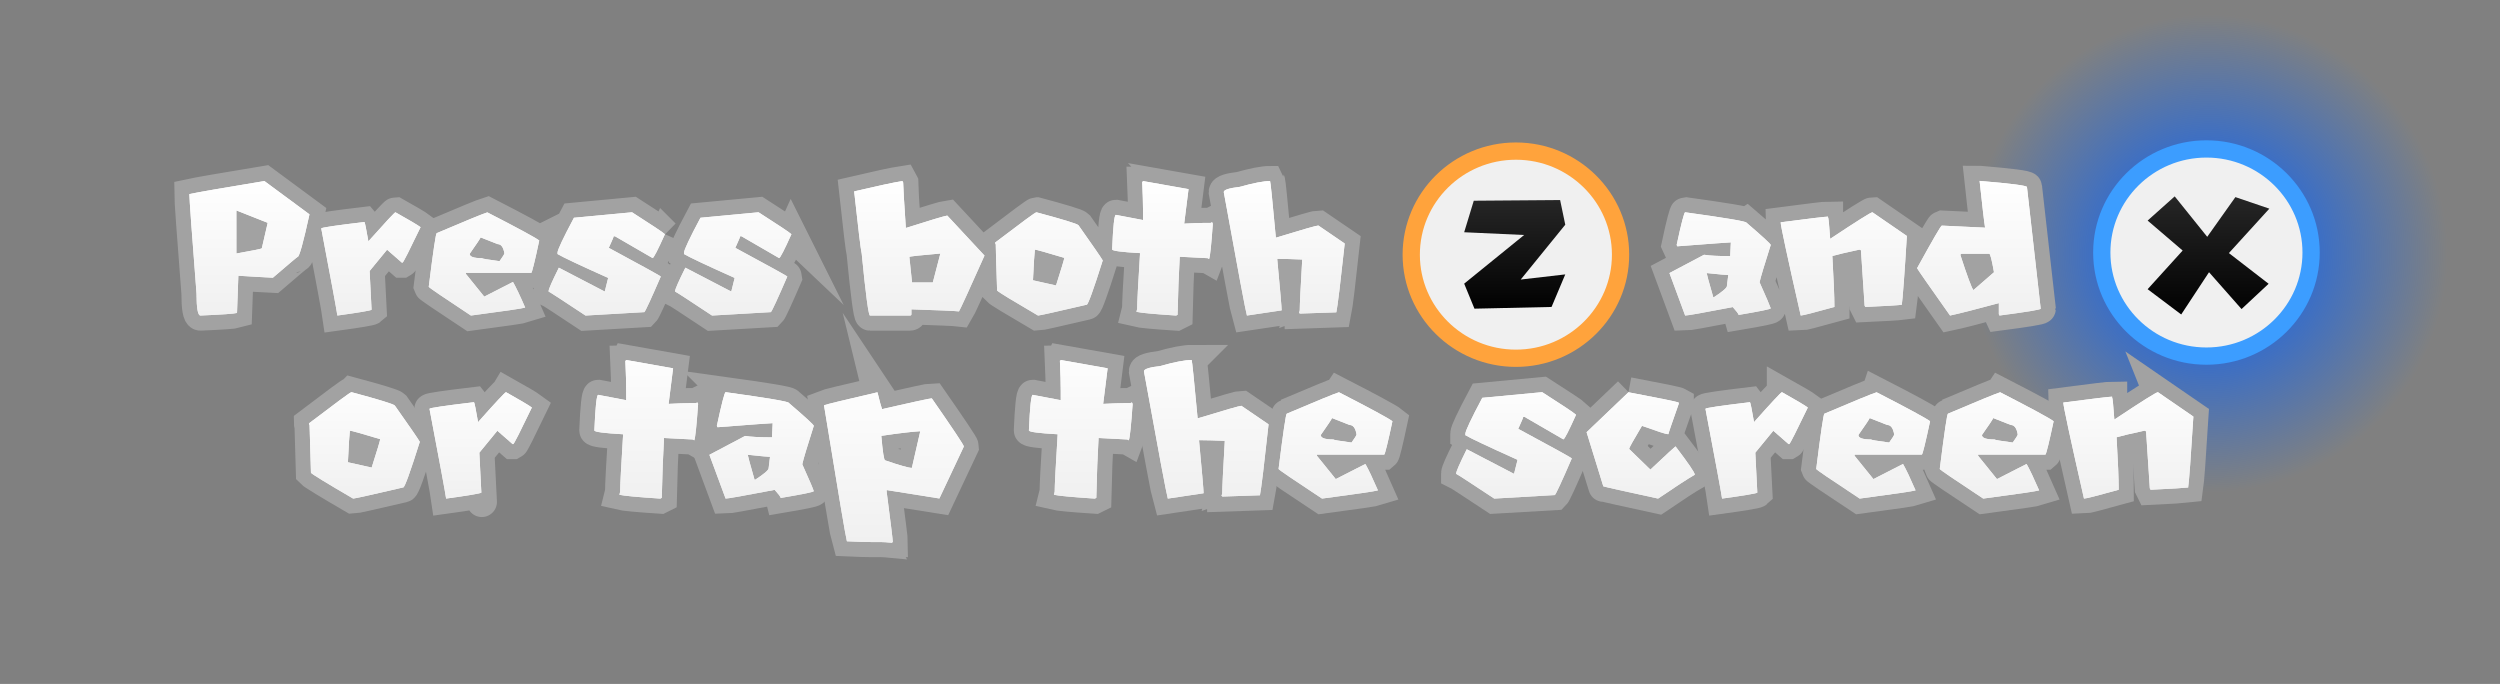 <svg version="1.1" xmlns="http://www.w3.org/2000/svg" xmlns:xlink="http://www.w3.org/1999/xlink" width="289.627" height="79.236" viewBox="0,0,289.627,79.236"><rect x="0" y="0" width="289.627" height="79.236" fill="#808080" stroke="none"/><defs><linearGradient x1="240" y1="-24135.255" x2="240" y2="207.615" gradientUnits="userSpaceOnUse" id="color-1"><stop offset="0" stop-color="#ffffff"/><stop offset="1" stop-color="#ffffff" stop-opacity="0"/></linearGradient><radialGradient cx="351.083" cy="169.645" r="27.792" gradientUnits="userSpaceOnUse" id="color-2"><stop offset="0" stop-color="#005eff"/><stop offset="1" stop-color="#005eff" stop-opacity="0"/></radialGradient><linearGradient x1="117.126" y1="161.23" x2="117.126" y2="176.821" gradientUnits="userSpaceOnUse" id="color-3"><stop offset="0" stop-color="#ffffff"/><stop offset="1" stop-color="#f0f0f0"/></linearGradient><linearGradient x1="130.977" y1="185.711" x2="130.977" y2="198.026" gradientUnits="userSpaceOnUse" id="color-4"><stop offset="0" stop-color="#fdfdfd"/><stop offset="1" stop-color="#f0f0f0"/></linearGradient><linearGradient x1="144.945" y1="185.699" x2="144.945" y2="198.416" gradientUnits="userSpaceOnUse" id="color-5"><stop offset="0" stop-color="#fdfdfd"/><stop offset="1" stop-color="#f0f0f0"/></linearGradient><linearGradient x1="164.046" y1="181.973" x2="164.046" y2="198.026" gradientUnits="userSpaceOnUse" id="color-6"><stop offset="0" stop-color="#fdfdfd"/><stop offset="1" stop-color="#f0f0f0"/></linearGradient><linearGradient x1="177.371" y1="185.699" x2="177.371" y2="198.026" gradientUnits="userSpaceOnUse" id="color-7"><stop offset="0" stop-color="#fdfdfd"/><stop offset="1" stop-color="#f0f0f0"/></linearGradient><linearGradient x1="190.648" y1="185.711" x2="190.648" y2="203.147" gradientUnits="userSpaceOnUse" id="color-8"><stop offset="0" stop-color="#fdfdfd"/><stop offset="1" stop-color="#f0f0f0"/></linearGradient><linearGradient x1="214.388" y1="181.973" x2="214.388" y2="198.026" gradientUnits="userSpaceOnUse" id="color-9"><stop offset="0" stop-color="#fdfdfd"/><stop offset="1" stop-color="#f0f0f0"/></linearGradient><linearGradient x1="227.714" y1="181.973" x2="227.714" y2="198.026" gradientUnits="userSpaceOnUse" id="color-10"><stop offset="0" stop-color="#fdfdfd"/><stop offset="1" stop-color="#f0f0f0"/></linearGradient><linearGradient x1="243.311" y1="185.711" x2="243.311" y2="198.026" gradientUnits="userSpaceOnUse" id="color-11"><stop offset="0" stop-color="#fdfdfd"/><stop offset="1" stop-color="#f0f0f0"/></linearGradient><linearGradient x1="263.893" y1="185.699" x2="263.893" y2="198.026" gradientUnits="userSpaceOnUse" id="color-12"><stop offset="0" stop-color="#fdfdfd"/><stop offset="1" stop-color="#f0f0f0"/></linearGradient><linearGradient x1="278.979" y1="185.711" x2="278.979" y2="198.026" gradientUnits="userSpaceOnUse" id="color-13"><stop offset="0" stop-color="#fdfdfd"/><stop offset="1" stop-color="#f0f0f0"/></linearGradient><linearGradient x1="292.765" y1="185.699" x2="292.765" y2="198.026" gradientUnits="userSpaceOnUse" id="color-14"><stop offset="0" stop-color="#fdfdfd"/><stop offset="1" stop-color="#f0f0f0"/></linearGradient><linearGradient x1="305.598" y1="185.711" x2="305.598" y2="198.026" gradientUnits="userSpaceOnUse" id="color-15"><stop offset="0" stop-color="#fdfdfd"/><stop offset="1" stop-color="#f0f0f0"/></linearGradient><linearGradient x1="319.911" y1="185.711" x2="319.911" y2="198.026" gradientUnits="userSpaceOnUse" id="color-16"><stop offset="0" stop-color="#fdfdfd"/><stop offset="1" stop-color="#f0f0f0"/></linearGradient><linearGradient x1="334.224" y1="185.699" x2="334.224" y2="198.026" gradientUnits="userSpaceOnUse" id="color-17"><stop offset="0" stop-color="#fdfdfd"/><stop offset="1" stop-color="#f0f0f0"/></linearGradient><linearGradient x1="117.126" y1="161.23" x2="117.126" y2="176.821" gradientUnits="userSpaceOnUse" id="color-18"><stop offset="0" stop-color="#ffffff"/><stop offset="1" stop-color="#f0f0f0"/></linearGradient><linearGradient x1="130.977" y1="185.711" x2="130.977" y2="198.026" gradientUnits="userSpaceOnUse" id="color-19"><stop offset="0" stop-color="#fdfdfd"/><stop offset="1" stop-color="#f0f0f0"/></linearGradient><linearGradient x1="144.945" y1="185.699" x2="144.945" y2="198.416" gradientUnits="userSpaceOnUse" id="color-20"><stop offset="0" stop-color="#fdfdfd"/><stop offset="1" stop-color="#f0f0f0"/></linearGradient><linearGradient x1="164.046" y1="181.973" x2="164.046" y2="198.026" gradientUnits="userSpaceOnUse" id="color-21"><stop offset="0" stop-color="#fdfdfd"/><stop offset="1" stop-color="#f0f0f0"/></linearGradient><linearGradient x1="177.371" y1="185.699" x2="177.371" y2="198.026" gradientUnits="userSpaceOnUse" id="color-22"><stop offset="0" stop-color="#fdfdfd"/><stop offset="1" stop-color="#f0f0f0"/></linearGradient><linearGradient x1="190.648" y1="185.711" x2="190.648" y2="203.147" gradientUnits="userSpaceOnUse" id="color-23"><stop offset="0" stop-color="#fdfdfd"/><stop offset="1" stop-color="#f0f0f0"/></linearGradient><linearGradient x1="214.388" y1="181.973" x2="214.388" y2="198.026" gradientUnits="userSpaceOnUse" id="color-24"><stop offset="0" stop-color="#fdfdfd"/><stop offset="1" stop-color="#f0f0f0"/></linearGradient><linearGradient x1="227.714" y1="181.973" x2="227.714" y2="198.026" gradientUnits="userSpaceOnUse" id="color-25"><stop offset="0" stop-color="#fdfdfd"/><stop offset="1" stop-color="#f0f0f0"/></linearGradient><linearGradient x1="243.311" y1="185.711" x2="243.311" y2="198.026" gradientUnits="userSpaceOnUse" id="color-26"><stop offset="0" stop-color="#fdfdfd"/><stop offset="1" stop-color="#f0f0f0"/></linearGradient><linearGradient x1="263.893" y1="185.699" x2="263.893" y2="198.026" gradientUnits="userSpaceOnUse" id="color-27"><stop offset="0" stop-color="#fdfdfd"/><stop offset="1" stop-color="#f0f0f0"/></linearGradient><linearGradient x1="278.979" y1="185.711" x2="278.979" y2="198.026" gradientUnits="userSpaceOnUse" id="color-28"><stop offset="0" stop-color="#fdfdfd"/><stop offset="1" stop-color="#f0f0f0"/></linearGradient><linearGradient x1="292.765" y1="185.699" x2="292.765" y2="198.026" gradientUnits="userSpaceOnUse" id="color-29"><stop offset="0" stop-color="#fdfdfd"/><stop offset="1" stop-color="#f0f0f0"/></linearGradient><linearGradient x1="305.598" y1="185.711" x2="305.598" y2="198.026" gradientUnits="userSpaceOnUse" id="color-30"><stop offset="0" stop-color="#fdfdfd"/><stop offset="1" stop-color="#f0f0f0"/></linearGradient><linearGradient x1="319.911" y1="185.711" x2="319.911" y2="198.026" gradientUnits="userSpaceOnUse" id="color-31"><stop offset="0" stop-color="#fdfdfd"/><stop offset="1" stop-color="#f0f0f0"/></linearGradient><linearGradient x1="334.224" y1="185.699" x2="334.224" y2="198.026" gradientUnits="userSpaceOnUse" id="color-32"><stop offset="0" stop-color="#fdfdfd"/><stop offset="1" stop-color="#f0f0f0"/></linearGradient><linearGradient x1="264.813" y1="163.44" x2="264.813" y2="176.024" gradientUnits="userSpaceOnUse" id="color-33"><stop offset="0" stop-color="#252525"/><stop offset="1" stop-color="#000000"/></linearGradient><linearGradient x1="343.992" y1="163.015" x2="343.992" y2="176.697" gradientUnits="userSpaceOnUse" id="color-34"><stop offset="0" stop-color="#252525"/><stop offset="1" stop-color="#000000"/></linearGradient><linearGradient x1="117.126" y1="161.23" x2="117.126" y2="176.821" gradientUnits="userSpaceOnUse" id="color-35"><stop offset="0" stop-color="#ffffff"/><stop offset="1" stop-color="#f0f0f0"/></linearGradient><linearGradient x1="130.977" y1="185.711" x2="130.977" y2="198.026" gradientUnits="userSpaceOnUse" id="color-36"><stop offset="0" stop-color="#fdfdfd"/><stop offset="1" stop-color="#f0f0f0"/></linearGradient><linearGradient x1="144.945" y1="185.699" x2="144.945" y2="198.416" gradientUnits="userSpaceOnUse" id="color-37"><stop offset="0" stop-color="#fdfdfd"/><stop offset="1" stop-color="#f0f0f0"/></linearGradient><linearGradient x1="164.046" y1="181.973" x2="164.046" y2="198.026" gradientUnits="userSpaceOnUse" id="color-38"><stop offset="0" stop-color="#fdfdfd"/><stop offset="1" stop-color="#f0f0f0"/></linearGradient><linearGradient x1="177.371" y1="185.699" x2="177.371" y2="198.026" gradientUnits="userSpaceOnUse" id="color-39"><stop offset="0" stop-color="#fdfdfd"/><stop offset="1" stop-color="#f0f0f0"/></linearGradient><linearGradient x1="190.648" y1="185.711" x2="190.648" y2="203.147" gradientUnits="userSpaceOnUse" id="color-40"><stop offset="0" stop-color="#fdfdfd"/><stop offset="1" stop-color="#f0f0f0"/></linearGradient><linearGradient x1="214.388" y1="181.973" x2="214.388" y2="198.026" gradientUnits="userSpaceOnUse" id="color-41"><stop offset="0" stop-color="#fdfdfd"/><stop offset="1" stop-color="#f0f0f0"/></linearGradient><linearGradient x1="227.714" y1="181.973" x2="227.714" y2="198.026" gradientUnits="userSpaceOnUse" id="color-42"><stop offset="0" stop-color="#fdfdfd"/><stop offset="1" stop-color="#f0f0f0"/></linearGradient><linearGradient x1="243.311" y1="185.711" x2="243.311" y2="198.026" gradientUnits="userSpaceOnUse" id="color-43"><stop offset="0" stop-color="#fdfdfd"/><stop offset="1" stop-color="#f0f0f0"/></linearGradient><linearGradient x1="263.893" y1="185.699" x2="263.893" y2="198.026" gradientUnits="userSpaceOnUse" id="color-44"><stop offset="0" stop-color="#fdfdfd"/><stop offset="1" stop-color="#f0f0f0"/></linearGradient><linearGradient x1="278.979" y1="185.711" x2="278.979" y2="198.026" gradientUnits="userSpaceOnUse" id="color-45"><stop offset="0" stop-color="#fdfdfd"/><stop offset="1" stop-color="#f0f0f0"/></linearGradient><linearGradient x1="292.765" y1="185.699" x2="292.765" y2="198.026" gradientUnits="userSpaceOnUse" id="color-46"><stop offset="0" stop-color="#fdfdfd"/><stop offset="1" stop-color="#f0f0f0"/></linearGradient><linearGradient x1="305.598" y1="185.711" x2="305.598" y2="198.026" gradientUnits="userSpaceOnUse" id="color-47"><stop offset="0" stop-color="#fdfdfd"/><stop offset="1" stop-color="#f0f0f0"/></linearGradient><linearGradient x1="319.911" y1="185.711" x2="319.911" y2="198.026" gradientUnits="userSpaceOnUse" id="color-48"><stop offset="0" stop-color="#fdfdfd"/><stop offset="1" stop-color="#f0f0f0"/></linearGradient><linearGradient x1="334.224" y1="185.699" x2="334.224" y2="198.026" gradientUnits="userSpaceOnUse" id="color-49"><stop offset="0" stop-color="#fdfdfd"/><stop offset="1" stop-color="#f0f0f0"/></linearGradient></defs><g transform="translate(-95.187,-140.265)"><g data-paper-data="{&quot;isPaintingLayer&quot;:true}" fill-rule="nonzero" stroke-linejoin="miter" stroke-miterlimit="10" stroke-dasharray="" stroke-dashoffset="0" style="mix-blend-mode: normal"><path d="M372.192,207.615h-264.384v-55.229h264.384z" data-paper-data="{&quot;index&quot;:null}" fill="url(#color-1)" stroke="none" stroke-width="0" stroke-linecap="butt"/><path d="M323.291,169.645c0,-15.349 12.443,-27.792 27.792,-27.792c15.349,0 27.792,12.443 27.792,27.792c0,15.349 -12.443,27.792 -27.792,27.792c-15.349,0 -27.792,-12.443 -27.792,-27.792z" fill="url(#color-2)" stroke="none" stroke-width="11" stroke-linecap="butt"/><g stroke="#a2a2a2" stroke-width="3.5" stroke-linecap="butt"><path d="M324.6,161.23c3.604,0.299 5.412,0.539 5.412,0.707l1.592,14.093c0,0.108 -1.592,0.371 -4.778,0.79l-0.072,-0.156v-1.281c-2.742,0.742 -4.634,1.221 -5.652,1.437c-2.43,-3.437 -3.7,-5.256 -3.82,-5.484c1.784,-3.245 2.742,-4.898 2.862,-4.933l5.017,0.239c-0.108,-0.611 -0.311,-2.419 -0.635,-5.412zM131.039,165.098c-0.719,3.28 -1.173,4.921 -1.365,4.921c-0.036,0 -0.994,0.802 -2.873,2.419c-1.162,-0.059 -2.503,-0.131 -4,-0.228l-0.155,4.311c-0.324,0.096 -1.737,0.191 -4.239,0.299c-0.299,0 -0.455,-0.862 -0.455,-2.574c-0.55,-7.101 -0.826,-10.932 -0.826,-11.495c0.934,-0.203 3.832,-0.707 8.693,-1.509zM199.818,161.398c0,0.455 0.108,2.215 0.311,5.28c2.862,-0.91 4.455,-1.389 4.802,-1.437l4.311,4.634c-1.808,4.059 -2.802,6.214 -2.958,6.466c-0.503,-0.06 -2.335,-0.132 -5.508,-0.24v0.563c0,0.108 -0.06,0.156 -0.168,0.156h-4.634c-0.168,0 -0.491,-2.395 -0.958,-7.185c-0.107,-0.407 -0.395,-2.802 -0.874,-7.196c2.718,-0.634 4.574,-1.042 5.592,-1.197zM232.879,162.176l-0.503,4c1.042,-0.06 1.808,-0.084 2.299,-0.084h0.766l0.167,-0.084l0.084,0.168c-0.167,2.43 -0.311,3.796 -0.431,4.095l-0.168,-0.096c-0.119,0 -1.197,-0.06 -3.233,-0.167c-0.108,1.88 -0.191,4.119 -0.251,6.729l-0.168,0.084c-2.574,-0.168 -4.107,-0.311 -4.598,-0.431l0.084,-0.335c0,-0.695 0.108,-2.85 0.335,-6.466c-2.156,-0.119 -3.233,-0.264 -3.233,-0.431c0.107,-2.671 0.251,-4 0.431,-4l3.149,0.599v-1.03c0,-0.838 -0.036,-1.975 -0.096,-3.401c0.06,0 0.096,-0.024 0.096,-0.083zM242.997,167.804c3.078,-0.946 4.718,-1.413 4.921,-1.413l3.054,2.084c-0.491,4.55 -0.814,7.208 -0.97,7.974l-4.239,0.144c0,-0.048 -0.024,-0.072 -0.084,-0.072l0.084,-0.3c0,-0.646 0.096,-2.611 0.288,-5.891c-1.162,-0.048 -2.036,-0.072 -2.599,-0.072h-0.299c0.347,3.652 0.515,5.64 0.515,5.963l-4.024,0.599c-0.156,-0.515 -1.042,-5.28 -2.682,-14.309c0,-0.251 0.623,-0.455 1.868,-0.599c1.569,-0.443 2.742,-0.67 3.496,-0.67c0.048,0.072 0.276,2.263 0.671,6.562zM122.573,169.636c1.964,-0.347 2.946,-0.55 2.946,-0.611l0.682,-2.946c-0.97,-0.395 -2.179,-0.874 -3.628,-1.436zM143.911,166.583c-1.293,2.694 -1.988,4.059 -2.083,4.107h-0.084l-1.712,-1.497l-2.024,2.467l0.227,4.49c-0.108,0.096 -1.425,0.323 -3.963,0.671c-0.096,-0.682 -0.719,-4.048 -1.868,-10.094c0,-0.096 1.665,-0.347 5.006,-0.742c0.059,0.06 0.203,0.814 0.455,2.239c1.999,-2.239 3.042,-3.365 3.137,-3.365c1.581,0.886 2.55,1.461 2.91,1.724zM172.218,167.397c-0.826,1.844 -1.305,2.766 -1.425,2.766l-4.359,-2.526h-0.156c0,0.084 -0.191,0.527 -0.563,1.341c4.011,2.167 6.023,3.269 6.023,3.329c-1.126,2.598 -1.76,3.975 -1.904,4.119l-6.813,0.395c-2.647,-1.76 -4.071,-2.682 -4.275,-2.778v-0.072c0,-0.204 0.395,-1.101 1.186,-2.694l5.317,2.766l0.395,-1.581c-3.293,-1.473 -5.244,-2.395 -5.867,-2.766v-0.168c0,-0.299 0.635,-1.652 1.904,-4.035l6.73,-0.634c2.299,1.473 3.568,2.311 3.808,2.539zM186.874,167.397c-0.826,1.844 -1.305,2.766 -1.425,2.766l-4.358,-2.526h-0.156c0,0.084 -0.192,0.527 -0.563,1.341c4.011,2.167 6.023,3.269 6.023,3.329c-1.126,2.598 -1.76,3.975 -1.904,4.119l-6.813,0.395c-2.646,-1.76 -4.071,-2.682 -4.275,-2.778v-0.072c0,-0.204 0.395,-1.101 1.186,-2.694l5.317,2.766l0.395,-1.581c-3.293,-1.473 -5.244,-2.395 -5.867,-2.766v-0.168c0,-0.299 0.635,-1.652 1.904,-4.035l6.729,-0.634c2.299,1.473 3.569,2.311 3.808,2.539zM297.526,166.068c1.868,1.604 2.802,2.466 2.802,2.574c-0.755,2.371 -1.186,3.808 -1.294,4.323c0.755,1.688 1.186,2.694 1.294,3.018c0,0.096 -1.234,0.347 -3.712,0.766c-0.036,-0.132 -0.264,-0.443 -0.682,-0.91c-3.413,0.659 -5.256,0.982 -5.52,0.982l-1.82,-4.921l4.011,-2.12c0.647,0.108 1.652,0.156 3.029,0.156c0,-0.18 0.025,-0.706 0.072,-1.592c-0.227,0 -2.299,0.156 -6.203,0.455l-0.072,-0.156c0.539,-2.526 0.874,-3.784 0.982,-3.784c4.742,0.658 7.112,1.054 7.112,1.21zM316.098,167.601c-0.275,4.55 -0.479,7.208 -0.587,7.975c-0.467,0.059 -1.868,0.143 -4.226,0.251l-0.084,-0.168l-0.419,-6.394l-0.168,-0.084c-1.52,0.323 -2.574,0.575 -3.149,0.743c0.156,2.718 0.24,4.694 0.24,5.903c-2.383,0.658 -3.676,0.994 -3.904,0.994c-1.545,-6.813 -2.323,-10.417 -2.323,-10.8c3.365,-0.443 5.196,-0.659 5.484,-0.659v0.084c0.06,0.036 0.143,0.874 0.251,2.491c3.089,-2.048 4.718,-3.078 4.897,-3.078zM157.658,168.127c-0.515,2.431 -0.826,3.676 -0.922,3.748h-7.568v0.132l2.119,2.623l3.329,-1.701c0.323,0.563 0.802,1.556 1.413,2.97c-0.287,0.096 -2.383,0.407 -6.286,0.922c-3.233,-2.132 -4.862,-3.245 -4.886,-3.329c0.515,-4.143 0.826,-6.215 0.922,-6.215c3.377,-1.436 5.328,-2.239 5.867,-2.406c3.616,1.856 5.616,2.945 6.011,3.257zM215.301,164.871c3.03,0.814 4.646,1.305 4.825,1.485c1.665,2.358 2.611,3.724 2.814,4.083c-1.078,3.412 -1.7,5.125 -1.856,5.125c-3.592,0.838 -5.472,1.257 -5.64,1.257c-2.97,-1.736 -4.55,-2.694 -4.742,-2.898c-0.107,-3.221 -0.156,-5.005 -0.156,-5.34c-0.048,-0.096 -0.072,-0.167 -0.072,-0.215c3.065,-2.335 4.646,-3.496 4.754,-3.496zM149.599,169.672c0,0.335 0.467,0.503 1.413,0.503c0,0.048 0.682,0.167 2.048,0.347c0.371,-0.514 0.563,-0.826 0.563,-0.91c-0.12,-0.706 -0.383,-1.065 -0.779,-1.065l-1.975,-0.779c-0.06,0.156 -0.491,0.79 -1.27,1.904zM215.073,169.253c-0.048,0.323 -0.12,1.485 -0.215,3.485l2.67,0.598c0.634,-1.999 0.958,-3.065 0.958,-3.197c-2.119,-0.635 -3.257,-0.958 -3.413,-0.958zM200.537,170.032l0.311,2.957h2.407l0.874,-3.353c-2.395,0.204 -3.593,0.335 -3.593,0.396zM322.301,169.816c0.802,2.467 1.305,3.82 1.509,4.059l2.382,-2.071c-0.251,-1.425 -0.431,-2.143 -0.551,-2.143h-3.186c-0.107,0.012 -0.155,0.072 -0.155,0.156zM293.671,174.701h0.072c1.005,-0.658 1.508,-1.09 1.508,-1.294l0.156,-1.281c-0.191,0 -1.029,-0.072 -2.503,-0.228c0,0.083 0.252,1.018 0.766,2.802z" data-paper-data="{&quot;origPos&quot;:null}" fill="url(#color-3)"/><g data-paper-data="{&quot;origPos&quot;:null}"><path d="M135.95,185.711c3.125,0.839 4.783,1.35 4.972,1.53c1.719,2.435 2.686,3.838 2.9,4.208c-1.11,3.52 -1.748,5.281 -1.913,5.281c-3.701,0.864 -5.639,1.296 -5.811,1.296c-3.06,-1.785 -4.689,-2.78 -4.887,-2.986c-0.106,-3.323 -0.16,-5.157 -0.16,-5.503c-0.049,-0.098 -0.074,-0.172 -0.074,-0.222c3.159,-2.403 4.792,-3.604 4.898,-3.604c0,0 0.074,0 0.075,0zM135.715,190.227c-0.049,0.329 -0.123,1.527 -0.222,3.591c0.917,0.206 1.834,0.412 2.751,0.618c0.658,-2.057 0.987,-3.155 0.987,-3.295c-2.188,-0.658 -3.36,-0.987 -3.517,-0.987z" fill="url(#color-4)"/><path d="M153.805,185.699c1.629,0.913 2.628,1.505 2.998,1.777c-1.333,2.772 -2.048,4.183 -2.148,4.232c-0.028,0 -0.057,0 -0.086,0l-1.764,-1.542c-0.298,0.364 -1.787,2.179 -2.085,2.542c-0.259,-5.089 0.491,9.717 0.234,4.627c-0.106,0.1 -1.468,0.329 -4.084,0.692c-0.098,-0.707 -0.74,-4.175 -1.925,-10.402c0,-0.098 1.719,-0.354 5.157,-0.764c0.058,0.065 0.214,0.835 0.469,2.307c2.057,-2.311 3.134,-3.467 3.233,-3.467z" fill="url(#color-5)"/><path d="M167.735,181.973l5.429,0.963l-0.518,4.121c1.078,-0.057 1.867,-0.086 2.368,-0.086c0.264,0 0.527,0 0.79,0l0.172,-0.086l0.087,0.172c-0.173,2.5 -0.321,3.907 -0.444,4.22l-0.173,-0.098c-0.123,0 -1.233,-0.057 -3.331,-0.172c-0.115,1.933 -0.201,4.244 -0.26,6.935l-0.172,0.086c-2.649,-0.173 -4.229,-0.321 -4.738,-0.444l0.086,-0.346c0,-0.715 0.115,-2.937 0.345,-6.663c-2.221,-0.123 -3.331,-0.272 -3.331,-0.444c0.115,-2.748 0.263,-4.121 0.444,-4.121l3.245,0.617c0,-0.354 0,-0.707 0,-1.061c0,-0.864 -0.032,-2.031 -0.098,-3.504c0.066,0 0.098,-0.028 0.098,-0.086z" fill="url(#color-6)"/><path d="M179.247,185.699c4.886,0.675 7.329,1.09 7.329,1.247c1.925,1.653 2.888,2.537 2.888,2.653c-0.781,2.443 -1.226,3.927 -1.333,4.455c0.782,1.736 1.226,2.772 1.333,3.109c0,0.098 -1.275,0.362 -3.826,0.79c-0.032,-0.14 -0.266,-0.453 -0.703,-0.938c-3.521,0.674 -5.417,1.012 -5.688,1.012l-1.876,-5.071l4.133,-2.185c0.667,0.107 1.707,0.161 3.122,0.161c0,-0.181 0.025,-0.729 0.075,-1.642c-0.24,0 -2.369,0.157 -6.392,0.469l-0.074,-0.16c0.56,-2.599 0.897,-3.899 1.012,-3.899zM181.814,192.955c0,0.091 0.263,1.052 0.789,2.887c0.025,0 0.05,0 0.075,0c1.036,-0.674 1.555,-1.118 1.555,-1.332c0.006,-0.045 0.154,-1.277 0.16,-1.321c-0.197,0 -1.058,-0.078 -2.579,-0.234z" fill="url(#color-7)"/><path d="M196.842,185.711c0.255,1.053 0.432,1.703 0.531,1.95c3.636,-0.83 5.557,-1.246 5.763,-1.246c2.476,3.561 3.714,5.421 3.714,5.577l-2.837,6.022l-6.108,-0.975c0,0.062 0,0.123 0,0.185c0.477,3.661 0.715,5.606 0.715,5.837c-0.058,0 -0.086,0.028 -0.086,0.086c-0.592,-0.058 -1.036,-0.086 -1.333,-0.086h-1.061c-0.617,0 -1.562,-0.029 -2.838,-0.087c-0.114,-0.345 -0.999,-5.597 -2.653,-15.757c0.28,-0.115 2.345,-0.617 6.194,-1.505zM197.286,190.758c0.165,1.893 0.313,2.838 0.444,2.838c1.687,0.584 2.719,0.876 3.097,0.876l0.975,-4.245c-0.028,0 -0.057,0 -0.086,0c-0.963,0.058 -2.439,0.235 -4.43,0.531z" fill="url(#color-8)"/><path d="M218.077,181.973l5.429,0.963c-0.03,0.24 -0.488,3.882 -0.518,4.121c1.078,-0.057 1.867,-0.086 2.369,-0.086c0.263,0 0.526,0 0.789,0l0.173,-0.086c0.028,0.057 0.057,0.115 0.086,0.172c-0.173,2.5 -0.321,3.907 -0.444,4.22l-0.172,-0.098c-0.124,0 -1.235,-0.057 -3.332,-0.172c-0.115,1.933 -0.201,4.244 -0.26,6.935c-0.057,0.028 -0.114,0.057 -0.172,0.086c-2.648,-0.173 -4.229,-0.321 -4.738,-0.444l0.086,-0.346c0,-0.715 0.115,-2.937 0.346,-6.663c-2.222,-0.123 -3.332,-0.272 -3.332,-0.444c0.115,-2.748 0.263,-4.121 0.444,-4.121l3.245,0.617c0,-0.354 0,-0.707 0,-1.061c0,-0.864 -0.032,-2.031 -0.098,-3.504c0.066,0 0.098,-0.028 0.098,-0.086z" fill="url(#color-9)"/><path d="M233.242,181.973c0.049,0.074 0.28,2.328 0.692,6.761c3.174,-0.97 4.865,-1.455 5.071,-1.455l3.146,2.147c-0.51,4.689 -0.844,7.427 -0.999,8.218l-4.368,0.148c0,-0.049 -0.029,-0.074 -0.086,-0.074l0.086,-0.309c0,-0.666 0.098,-2.69 0.297,-6.071c-1.201,-0.049 -2.094,-0.074 -2.678,-0.074c-0.102,0 -0.205,0 -0.308,0c0.354,3.76 0.531,5.808 0.531,6.145l-4.146,0.618c-0.157,-0.527 -1.078,-5.442 -2.765,-14.745c0,-0.264 0.642,-0.469 1.925,-0.618c1.621,-0.46 2.822,-0.691 3.603,-0.691z" fill="url(#color-10)"/><path d="M250.307,185.711c3.726,1.917 5.791,3.035 6.194,3.357c-0.535,2.5 -0.852,3.788 -0.95,3.863c-2.599,0 -5.199,0 -7.798,0c0,0.045 0,0.09 0,0.135l2.184,2.702c1.144,-0.584 2.287,-1.167 3.43,-1.752c0.337,0.584 0.823,1.604 1.456,3.06c-0.297,0.098 -2.456,0.415 -6.478,0.95c-3.332,-2.197 -5.01,-3.34 -5.034,-3.43c0.535,-4.269 0.852,-6.404 0.95,-6.404c3.48,-1.481 5.494,-2.307 6.046,-2.48zM249.505,188.697c-0.066,0.165 -0.501,0.819 -1.307,1.962c0,0.346 0.485,0.518 1.455,0.518c0,0.049 0.704,0.169 2.111,0.358c0.386,-0.535 0.58,-0.847 0.58,-0.938c-0.123,-0.732 -0.391,-1.098 -0.802,-1.098c-0.678,-0.268 -1.357,-0.535 -2.036,-0.802z" fill="url(#color-11)"/><path d="M273.849,185.699c2.369,1.514 3.677,2.386 3.924,2.617c-0.855,1.899 -1.345,2.85 -1.468,2.85c-1.498,-0.867 -2.994,-1.736 -4.492,-2.603c-0.054,0 -0.106,0 -0.16,0c0,0.083 -0.194,0.543 -0.58,1.382c4.137,2.228 6.206,3.372 6.206,3.43c-1.16,2.681 -1.814,4.096 -1.962,4.244l-7.021,0.407c-2.731,-1.81 -4.199,-2.765 -4.404,-2.863c0,-0.025 0,-0.049 0,-0.074c0,-0.206 0.406,-1.132 1.221,-2.777c1.827,0.95 3.652,1.9 5.479,2.851l0.407,-1.629c-3.389,-1.522 -5.405,-2.472 -6.046,-2.851c0,-0.057 0,-0.115 0,-0.172c0,-0.312 0.654,-1.699 1.961,-4.158z" fill="url(#color-12)"/><path d="M283.844,185.711c3.709,0.7 5.651,1.099 5.823,1.198c0,0.049 0,0.098 0,0.148c-0.798,2.254 -1.196,3.422 -1.196,3.504c-0.025,0 -0.049,0 -0.074,0c-0.206,0 -1.201,-0.321 -2.986,-0.963c-0.995,1.67 -1.493,2.562 -1.493,2.677c0.823,0.798 1.645,1.596 2.468,2.394c1.908,-1.793 2.879,-2.69 2.912,-2.69c1.489,1.95 2.233,3.043 2.233,3.282c-0.815,0.469 -2.233,1.39 -4.256,2.765c-3.916,-0.847 -6.03,-1.321 -6.343,-1.419c0.228,0.738 -2.165,-7.005 -1.937,-6.268c1.617,-1.543 3.233,-3.086 4.85,-4.628z" fill="url(#color-13)"/><path d="M301.625,185.699c1.629,0.913 2.628,1.505 2.998,1.777c-1.333,2.772 -2.048,4.183 -2.147,4.232c-0.029,0 -0.058,0 -0.087,0l-1.764,-1.542c-0.695,0.847 -1.39,1.695 -2.085,2.542c0.078,1.542 0.156,3.085 0.234,4.627c-0.106,0.1 -1.468,0.329 -4.084,0.692c-0.098,-0.707 -0.74,-4.175 -1.925,-10.402c0,-0.098 1.719,-0.354 5.159,-0.764c0.057,0.065 0.214,0.835 0.468,2.307c2.057,-2.311 3.135,-3.467 3.233,-3.467z" fill="url(#color-14)"/><path d="M312.593,185.711c3.727,1.917 5.792,3.035 6.195,3.357c-0.535,2.5 -0.852,3.788 -0.95,3.863c-2.6,0 -5.199,0 -7.799,0c0,0.045 0,0.09 0,0.135c0.729,0.901 1.456,1.801 2.185,2.702c1.143,-0.584 2.287,-1.167 3.429,-1.752c0.338,0.584 0.823,1.604 1.456,3.06c-0.295,0.098 -2.455,0.415 -6.477,0.95c-3.332,-2.197 -5.01,-3.34 -5.034,-3.43c0.534,-4.269 0.851,-6.404 0.95,-6.404c3.479,-1.481 5.494,-2.307 6.045,-2.48zM311.792,188.697c-0.066,0.165 -0.501,0.819 -1.308,1.962c0,0.346 0.486,0.518 1.456,0.518c0,0.049 0.704,0.169 2.11,0.358c0.387,-0.535 0.58,-0.847 0.58,-0.938c-0.123,-0.732 -0.391,-1.098 -0.801,-1.098c-0.678,-0.268 -1.358,-0.535 -2.036,-0.802z" fill="url(#color-15)"/><path d="M326.907,185.711c3.726,1.917 5.791,3.035 6.194,3.357c-0.535,2.5 -0.852,3.788 -0.95,3.863c-2.599,0 -5.199,0 -7.798,0c0,0.045 0,0.09 0,0.135c2.184,2.702 0,0 2.184,2.702c1.144,-0.584 2.287,-1.167 3.43,-1.752c0.337,0.584 0.823,1.604 1.456,3.06c-0.297,0.098 -2.456,0.415 -6.478,0.95c-3.332,-2.197 -5.01,-3.34 -5.034,-3.43c0.535,-4.269 0.852,-6.404 0.95,-6.404c3.48,-1.481 5.494,-2.307 6.046,-2.48zM326.105,188.697c-0.066,0.165 -0.501,0.819 -1.307,1.962c0,0.346 0.485,0.518 1.455,0.518c0,0.049 0.704,0.169 2.111,0.358c0.386,-0.535 0.58,-0.847 0.58,-0.938c-0.124,-0.732 -0.391,-1.098 -0.802,-1.098z" fill="url(#color-16)"/><path d="M345.181,185.699l4.109,2.826c-0.288,4.689 -0.49,7.428 -0.604,8.218c-0.478,0.058 -1.93,0.144 -4.356,0.26c-0.029,-0.058 -0.058,-0.115 -0.086,-0.173c-0.144,-2.196 -0.288,-4.392 -0.432,-6.589c-0.057,-0.028 -0.115,-0.057 -0.172,-0.086c-1.571,0.337 -2.654,0.592 -3.246,0.766c0.165,2.805 0.247,4.833 0.247,6.083c-2.451,0.683 -3.792,1.024 -4.023,1.024c-1.596,-7.026 -2.394,-10.735 -2.394,-11.13c3.472,-0.452 5.356,-0.679 5.651,-0.679c0,0.029 0,0.058 0,0.087c0.058,0.04 0.144,0.897 0.26,2.566c3.183,-2.114 4.865,-3.172 5.047,-3.172z" fill="url(#color-17)"/></g></g><path d="M324.6,161.23c3.604,0.299 5.412,0.539 5.412,0.707l1.592,14.093c0,0.108 -1.592,0.371 -4.778,0.79l-0.072,-0.156v-1.281c-2.742,0.742 -4.634,1.221 -5.652,1.437c-2.43,-3.437 -3.7,-5.256 -3.82,-5.484c1.784,-3.245 2.742,-4.898 2.862,-4.933l5.017,0.239c-0.108,-0.611 -0.311,-2.419 -0.635,-5.412zM131.039,165.098c-0.719,3.28 -1.173,4.921 -1.365,4.921c-0.036,0 -0.994,0.802 -2.873,2.419c-1.162,-0.059 -2.503,-0.131 -4,-0.228l-0.155,4.311c-0.324,0.096 -1.737,0.191 -4.239,0.299c-0.299,0 -0.455,-0.862 -0.455,-2.574c-0.55,-7.101 -0.826,-10.932 -0.826,-11.495c0.934,-0.203 3.832,-0.707 8.693,-1.509zM199.818,161.398c0,0.455 0.108,2.215 0.311,5.28c2.862,-0.91 4.455,-1.389 4.802,-1.437l4.311,4.634c-1.808,4.059 -2.802,6.214 -2.958,6.466c-0.503,-0.06 -2.335,-0.132 -5.508,-0.24v0.563c0,0.108 -0.06,0.156 -0.168,0.156h-4.634c-0.168,0 -0.491,-2.395 -0.958,-7.185c-0.107,-0.407 -0.395,-2.802 -0.874,-7.196c2.718,-0.634 4.574,-1.042 5.592,-1.197zM232.879,162.176l-0.503,4c1.042,-0.06 1.808,-0.084 2.299,-0.084h0.766l0.167,-0.084l0.084,0.168c-0.167,2.43 -0.311,3.796 -0.431,4.095l-0.168,-0.096c-0.119,0 -1.197,-0.06 -3.233,-0.167c-0.108,1.88 -0.191,4.119 -0.251,6.729l-0.168,0.084c-2.574,-0.168 -4.107,-0.311 -4.598,-0.431l0.084,-0.335c0,-0.695 0.108,-2.85 0.335,-6.466c-2.156,-0.119 -3.233,-0.264 -3.233,-0.431c0.107,-2.671 0.251,-4 0.431,-4l3.149,0.599v-1.03c0,-0.838 -0.036,-1.975 -0.096,-3.401c0.06,0 0.096,-0.024 0.096,-0.083zM242.997,167.804c3.078,-0.946 4.718,-1.413 4.921,-1.413l3.054,2.084c-0.491,4.55 -0.814,7.208 -0.97,7.974l-4.239,0.144c0,-0.048 -0.024,-0.072 -0.084,-0.072l0.084,-0.3c0,-0.646 0.096,-2.611 0.288,-5.891c-1.162,-0.048 -2.036,-0.072 -2.599,-0.072h-0.299c0.347,3.652 0.515,5.64 0.515,5.963l-4.024,0.599c-0.156,-0.515 -1.042,-5.28 -2.682,-14.309c0,-0.251 0.623,-0.455 1.868,-0.599c1.569,-0.443 2.742,-0.67 3.496,-0.67c0.048,0.072 0.276,2.263 0.671,6.562zM122.573,169.636c1.964,-0.347 2.946,-0.55 2.946,-0.611l0.682,-2.946c-0.97,-0.395 -2.179,-0.874 -3.628,-1.436zM143.911,166.583c-1.293,2.694 -1.988,4.059 -2.083,4.107h-0.084l-1.712,-1.497l-2.024,2.467l0.227,4.49c-0.108,0.096 -1.425,0.323 -3.963,0.671c-0.096,-0.682 -0.719,-4.048 -1.868,-10.094c0,-0.096 1.665,-0.347 5.006,-0.742c0.059,0.06 0.203,0.814 0.455,2.239c1.999,-2.239 3.042,-3.365 3.137,-3.365c1.581,0.886 2.55,1.461 2.91,1.724zM172.218,167.397c-0.826,1.844 -1.305,2.766 -1.425,2.766l-4.359,-2.526h-0.156c0,0.084 -0.191,0.527 -0.563,1.341c4.011,2.167 6.023,3.269 6.023,3.329c-1.126,2.598 -1.76,3.975 -1.904,4.119l-6.813,0.395c-2.647,-1.76 -4.071,-2.682 -4.275,-2.778v-0.072c0,-0.204 0.395,-1.101 1.186,-2.694l5.317,2.766l0.395,-1.581c-3.293,-1.473 -5.244,-2.395 -5.867,-2.766v-0.168c0,-0.299 0.635,-1.652 1.904,-4.035l6.73,-0.634c2.299,1.473 3.568,2.311 3.808,2.539zM186.874,167.397c-0.826,1.844 -1.305,2.766 -1.425,2.766l-4.358,-2.526h-0.156c0,0.084 -0.192,0.527 -0.563,1.341c4.011,2.167 6.023,3.269 6.023,3.329c-1.126,2.598 -1.76,3.975 -1.904,4.119l-6.813,0.395c-2.646,-1.76 -4.071,-2.682 -4.275,-2.778v-0.072c0,-0.204 0.395,-1.101 1.186,-2.694l5.317,2.766l0.395,-1.581c-3.293,-1.473 -5.244,-2.395 -5.867,-2.766v-0.168c0,-0.299 0.635,-1.652 1.904,-4.035l6.729,-0.634c2.299,1.473 3.569,2.311 3.808,2.539zM297.526,166.068c1.868,1.604 2.802,2.466 2.802,2.574c-0.755,2.371 -1.186,3.808 -1.294,4.323c0.755,1.688 1.186,2.694 1.294,3.018c0,0.096 -1.234,0.347 -3.712,0.766c-0.036,-0.132 -0.264,-0.443 -0.682,-0.91c-3.413,0.659 -5.256,0.982 -5.52,0.982l-1.82,-4.921l4.011,-2.12c0.647,0.108 1.652,0.156 3.029,0.156c0,-0.18 0.025,-0.706 0.072,-1.592c-0.227,0 -2.299,0.156 -6.203,0.455l-0.072,-0.156c0.539,-2.526 0.874,-3.784 0.982,-3.784c4.742,0.658 7.112,1.054 7.112,1.21zM316.098,167.601c-0.275,4.55 -0.479,7.208 -0.587,7.975c-0.467,0.059 -1.868,0.143 -4.226,0.251l-0.084,-0.168l-0.419,-6.394l-0.168,-0.084c-1.52,0.323 -2.574,0.575 -3.149,0.743c0.156,2.718 0.24,4.694 0.24,5.903c-2.383,0.658 -3.676,0.994 -3.904,0.994c-1.545,-6.813 -2.323,-10.417 -2.323,-10.8c3.365,-0.443 5.196,-0.659 5.484,-0.659v0.084c0.06,0.036 0.143,0.874 0.251,2.491c3.089,-2.048 4.718,-3.078 4.897,-3.078zM157.658,168.127c-0.515,2.431 -0.826,3.676 -0.922,3.748h-7.568v0.132l2.119,2.623l3.329,-1.701c0.323,0.563 0.802,1.556 1.413,2.97c-0.287,0.096 -2.383,0.407 -6.286,0.922c-3.233,-2.132 -4.862,-3.245 -4.886,-3.329c0.515,-4.143 0.826,-6.215 0.922,-6.215c3.377,-1.436 5.328,-2.239 5.867,-2.406c3.616,1.856 5.616,2.945 6.011,3.257zM215.301,164.871c3.03,0.814 4.646,1.305 4.825,1.485c1.665,2.358 2.611,3.724 2.814,4.083c-1.078,3.412 -1.7,5.125 -1.856,5.125c-3.592,0.838 -5.472,1.257 -5.64,1.257c-2.97,-1.736 -4.55,-2.694 -4.742,-2.898c-0.107,-3.221 -0.156,-5.005 -0.156,-5.34c-0.048,-0.096 -0.072,-0.167 -0.072,-0.215c3.065,-2.335 4.646,-3.496 4.754,-3.496zM149.599,169.672c0,0.335 0.467,0.503 1.413,0.503c0,0.048 0.682,0.167 2.048,0.347c0.371,-0.514 0.563,-0.826 0.563,-0.91c-0.12,-0.706 -0.383,-1.065 -0.779,-1.065l-1.975,-0.779c-0.06,0.156 -0.491,0.79 -1.27,1.904zM215.073,169.253c-0.048,0.323 -0.12,1.485 -0.215,3.485l2.67,0.598c0.634,-1.999 0.958,-3.065 0.958,-3.197c-2.119,-0.635 -3.257,-0.958 -3.413,-0.958zM200.537,170.032l0.311,2.957h2.407l0.874,-3.353c-2.395,0.204 -3.593,0.335 -3.593,0.396zM322.301,169.816c0.802,2.467 1.305,3.82 1.509,4.059l2.382,-2.071c-0.251,-1.425 -0.431,-2.143 -0.551,-2.143h-3.186c-0.107,0.012 -0.155,0.072 -0.155,0.156zM293.671,174.701h0.072c1.005,-0.658 1.508,-1.09 1.508,-1.294l0.156,-1.281c-0.191,0 -1.029,-0.072 -2.503,-0.228c0,0.083 0.252,1.018 0.766,2.802z" fill="url(#color-18)" stroke="#b6b6b6" stroke-width="0" stroke-linecap="butt"/><g stroke="#b6b6b6" stroke-width="0" stroke-linecap="butt"><path d="M135.95,185.711c3.125,0.839 4.783,1.35 4.972,1.53c1.719,2.435 2.686,3.838 2.9,4.208c-1.11,3.52 -1.748,5.281 -1.913,5.281c-3.701,0.864 -5.639,1.296 -5.811,1.296c-3.06,-1.785 -4.689,-2.78 -4.887,-2.986c-0.106,-3.323 -0.16,-5.157 -0.16,-5.503c-0.049,-0.098 -0.074,-0.172 -0.074,-0.222c3.159,-2.403 4.792,-3.604 4.898,-3.604c0,0 0.074,0 0.075,0zM135.715,190.227c-0.049,0.329 -0.123,1.527 -0.222,3.591c0.917,0.206 1.834,0.412 2.751,0.618c0.658,-2.057 0.987,-3.155 0.987,-3.295c-2.188,-0.658 -3.36,-0.987 -3.517,-0.987z" fill="url(#color-19)"/><path d="M153.805,185.699c1.629,0.913 2.628,1.505 2.998,1.777c-1.333,2.772 -2.048,4.183 -2.148,4.232c-0.028,0 -0.057,0 -0.086,0l-1.764,-1.542c-0.298,0.364 -1.787,2.179 -2.085,2.542c-0.259,-5.089 0.491,9.717 0.234,4.627c-0.106,0.1 -1.468,0.329 -4.084,0.692c-0.098,-0.707 -0.74,-4.175 -1.925,-10.402c0,-0.098 1.719,-0.354 5.157,-0.764c0.058,0.065 0.214,0.835 0.469,2.307c2.057,-2.311 3.134,-3.467 3.233,-3.467z" fill="url(#color-20)"/><path d="M167.735,181.973l5.429,0.963l-0.518,4.121c1.078,-0.057 1.867,-0.086 2.368,-0.086c0.264,0 0.527,0 0.79,0l0.172,-0.086l0.087,0.172c-0.173,2.5 -0.321,3.907 -0.444,4.22l-0.173,-0.098c-0.123,0 -1.233,-0.057 -3.331,-0.172c-0.115,1.933 -0.201,4.244 -0.26,6.935l-0.172,0.086c-2.649,-0.173 -4.229,-0.321 -4.738,-0.444l0.086,-0.346c0,-0.715 0.115,-2.937 0.345,-6.663c-2.221,-0.123 -3.331,-0.272 -3.331,-0.444c0.115,-2.748 0.263,-4.121 0.444,-4.121l3.245,0.617c0,-0.354 0,-0.707 0,-1.061c0,-0.864 -0.032,-2.031 -0.098,-3.504c0.066,0 0.098,-0.028 0.098,-0.086z" fill="url(#color-21)"/><path d="M179.247,185.699c4.886,0.675 7.329,1.09 7.329,1.247c1.925,1.653 2.888,2.537 2.888,2.653c-0.781,2.443 -1.226,3.927 -1.333,4.455c0.782,1.736 1.226,2.772 1.333,3.109c0,0.098 -1.275,0.362 -3.826,0.79c-0.032,-0.14 -0.266,-0.453 -0.703,-0.938c-3.521,0.674 -5.417,1.012 -5.688,1.012l-1.876,-5.071l4.133,-2.185c0.667,0.107 1.707,0.161 3.122,0.161c0,-0.181 0.025,-0.729 0.075,-1.642c-0.24,0 -2.369,0.157 -6.392,0.469l-0.074,-0.16c0.56,-2.599 0.897,-3.899 1.012,-3.899zM181.814,192.955c0,0.091 0.263,1.052 0.789,2.887c0.025,0 0.05,0 0.075,0c1.036,-0.674 1.555,-1.118 1.555,-1.332c0.006,-0.045 0.154,-1.277 0.16,-1.321c-0.197,0 -1.058,-0.078 -2.579,-0.234z" fill="url(#color-22)"/><path d="M196.842,185.711c0.255,1.053 0.432,1.703 0.531,1.95c3.636,-0.83 5.557,-1.246 5.763,-1.246c2.476,3.561 3.714,5.421 3.714,5.577l-2.837,6.022l-6.108,-0.975c0,0.062 0,0.123 0,0.185c0.477,3.661 0.715,5.606 0.715,5.837c-0.058,0 -0.086,0.028 -0.086,0.086c-0.592,-0.058 -1.036,-0.086 -1.333,-0.086h-1.061c-0.617,0 -1.562,-0.029 -2.838,-0.087c-0.114,-0.345 -0.999,-5.597 -2.653,-15.757c0.28,-0.115 2.345,-0.617 6.194,-1.505zM197.286,190.758c0.165,1.893 0.313,2.838 0.444,2.838c1.687,0.584 2.719,0.876 3.097,0.876l0.975,-4.245c-0.028,0 -0.057,0 -0.086,0c-0.963,0.058 -2.439,0.235 -4.43,0.531z" fill="url(#color-23)"/><path d="M218.077,181.973l5.429,0.963c-0.03,0.24 -0.488,3.882 -0.518,4.121c1.078,-0.057 1.867,-0.086 2.369,-0.086c0.263,0 0.526,0 0.789,0l0.173,-0.086c0.028,0.057 0.057,0.115 0.086,0.172c-0.173,2.5 -0.321,3.907 -0.444,4.22l-0.172,-0.098c-0.124,0 -1.235,-0.057 -3.332,-0.172c-0.115,1.933 -0.201,4.244 -0.26,6.935c-0.057,0.028 -0.114,0.057 -0.172,0.086c-2.648,-0.173 -4.229,-0.321 -4.738,-0.444l0.086,-0.346c0,-0.715 0.115,-2.937 0.346,-6.663c-2.222,-0.123 -3.332,-0.272 -3.332,-0.444c0.115,-2.748 0.263,-4.121 0.444,-4.121l3.245,0.617c0,-0.354 0,-0.707 0,-1.061c0,-0.864 -0.032,-2.031 -0.098,-3.504c0.066,0 0.098,-0.028 0.098,-0.086z" fill="url(#color-24)"/><path d="M233.242,181.973c0.049,0.074 0.28,2.328 0.692,6.761c3.174,-0.97 4.865,-1.455 5.071,-1.455l3.146,2.147c-0.51,4.689 -0.844,7.427 -0.999,8.218l-4.368,0.148c0,-0.049 -0.029,-0.074 -0.086,-0.074l0.086,-0.309c0,-0.666 0.098,-2.69 0.297,-6.071c-1.201,-0.049 -2.094,-0.074 -2.678,-0.074c-0.102,0 -0.205,0 -0.308,0c0.354,3.76 0.531,5.808 0.531,6.145l-4.146,0.618c-0.157,-0.527 -1.078,-5.442 -2.765,-14.745c0,-0.264 0.642,-0.469 1.925,-0.618c1.621,-0.46 2.822,-0.691 3.603,-0.691z" fill="url(#color-25)"/><path d="M250.307,185.711c3.726,1.917 5.791,3.035 6.194,3.357c-0.535,2.5 -0.852,3.788 -0.95,3.863c-2.599,0 -5.199,0 -7.798,0c0,0.045 0,0.09 0,0.135l2.184,2.702c1.144,-0.584 2.287,-1.167 3.43,-1.752c0.337,0.584 0.823,1.604 1.456,3.06c-0.297,0.098 -2.456,0.415 -6.478,0.95c-3.332,-2.197 -5.01,-3.34 -5.034,-3.43c0.535,-4.269 0.852,-6.404 0.95,-6.404c3.48,-1.481 5.494,-2.307 6.046,-2.48zM249.505,188.697c-0.066,0.165 -0.501,0.819 -1.307,1.962c0,0.346 0.485,0.518 1.455,0.518c0,0.049 0.704,0.169 2.111,0.358c0.386,-0.535 0.58,-0.847 0.58,-0.938c-0.123,-0.732 -0.391,-1.098 -0.802,-1.098c-0.678,-0.268 -1.357,-0.535 -2.036,-0.802z" fill="url(#color-26)"/><path d="M273.849,185.699c2.369,1.514 3.677,2.386 3.924,2.617c-0.855,1.899 -1.345,2.85 -1.468,2.85c-1.498,-0.867 -2.994,-1.736 -4.492,-2.603c-0.054,0 -0.106,0 -0.16,0c0,0.083 -0.194,0.543 -0.58,1.382c4.137,2.228 6.206,3.372 6.206,3.43c-1.16,2.681 -1.814,4.096 -1.962,4.244l-7.021,0.407c-2.731,-1.81 -4.199,-2.765 -4.404,-2.863c0,-0.025 0,-0.049 0,-0.074c0,-0.206 0.406,-1.132 1.221,-2.777c1.827,0.95 3.652,1.9 5.479,2.851l0.407,-1.629c-3.389,-1.522 -5.405,-2.472 -6.046,-2.851c0,-0.057 0,-0.115 0,-0.172c0,-0.312 0.654,-1.699 1.961,-4.158z" fill="url(#color-27)"/><path d="M283.844,185.711c3.709,0.7 5.651,1.099 5.823,1.198c0,0.049 0,0.098 0,0.148c-0.798,2.254 -1.196,3.422 -1.196,3.504c-0.025,0 -0.049,0 -0.074,0c-0.206,0 -1.201,-0.321 -2.986,-0.963c-0.995,1.67 -1.493,2.562 -1.493,2.677c0.823,0.798 1.645,1.596 2.468,2.394c1.908,-1.793 2.879,-2.69 2.912,-2.69c1.489,1.95 2.233,3.043 2.233,3.282c-0.815,0.469 -2.233,1.39 -4.256,2.765c-3.916,-0.847 -6.03,-1.321 -6.343,-1.419c0.228,0.738 -2.165,-7.005 -1.937,-6.268c1.617,-1.543 3.233,-3.086 4.85,-4.628z" fill="url(#color-28)"/><path d="M301.625,185.699c1.629,0.913 2.628,1.505 2.998,1.777c-1.333,2.772 -2.048,4.183 -2.147,4.232c-0.029,0 -0.058,0 -0.087,0l-1.764,-1.542c-0.695,0.847 -1.39,1.695 -2.085,2.542c0.078,1.542 0.156,3.085 0.234,4.627c-0.106,0.1 -1.468,0.329 -4.084,0.692c-0.098,-0.707 -0.74,-4.175 -1.925,-10.402c0,-0.098 1.719,-0.354 5.159,-0.764c0.057,0.065 0.214,0.835 0.468,2.307c2.057,-2.311 3.135,-3.467 3.233,-3.467z" fill="url(#color-29)"/><path d="M312.593,185.711c3.727,1.917 5.792,3.035 6.195,3.357c-0.535,2.5 -0.852,3.788 -0.95,3.863c-2.6,0 -5.199,0 -7.799,0c0,0.045 0,0.09 0,0.135c0.729,0.901 1.456,1.801 2.185,2.702c1.143,-0.584 2.287,-1.167 3.429,-1.752c0.338,0.584 0.823,1.604 1.456,3.06c-0.295,0.098 -2.455,0.415 -6.477,0.95c-3.332,-2.197 -5.01,-3.34 -5.034,-3.43c0.534,-4.269 0.851,-6.404 0.95,-6.404c3.479,-1.481 5.494,-2.307 6.045,-2.48zM311.792,188.697c-0.066,0.165 -0.501,0.819 -1.308,1.962c0,0.346 0.486,0.518 1.456,0.518c0,0.049 0.704,0.169 2.11,0.358c0.387,-0.535 0.58,-0.847 0.58,-0.938c-0.123,-0.732 -0.391,-1.098 -0.801,-1.098c-0.678,-0.268 -1.358,-0.535 -2.036,-0.802z" fill="url(#color-30)"/><path d="M326.907,185.711c3.726,1.917 5.791,3.035 6.194,3.357c-0.535,2.5 -0.852,3.788 -0.95,3.863c-2.599,0 -5.199,0 -7.798,0c0,0.045 0,0.09 0,0.135c2.184,2.702 0,0 2.184,2.702c1.144,-0.584 2.287,-1.167 3.43,-1.752c0.337,0.584 0.823,1.604 1.456,3.06c-0.297,0.098 -2.456,0.415 -6.478,0.95c-3.332,-2.197 -5.01,-3.34 -5.034,-3.43c0.535,-4.269 0.852,-6.404 0.95,-6.404c3.48,-1.481 5.494,-2.307 6.046,-2.48zM326.105,188.697c-0.066,0.165 -0.501,0.819 -1.307,1.962c0,0.346 0.485,0.518 1.455,0.518c0,0.049 0.704,0.169 2.111,0.358c0.386,-0.535 0.58,-0.847 0.58,-0.938c-0.124,-0.732 -0.391,-1.098 -0.802,-1.098z" fill="url(#color-31)"/><path d="M345.181,185.699l4.109,2.826c-0.288,4.689 -0.49,7.428 -0.604,8.218c-0.478,0.058 -1.93,0.144 -4.356,0.26c-0.029,-0.058 -0.058,-0.115 -0.086,-0.173c-0.144,-2.196 -0.288,-4.392 -0.432,-6.589c-0.057,-0.028 -0.115,-0.057 -0.172,-0.086c-1.571,0.337 -2.654,0.592 -3.246,0.766c0.165,2.805 0.247,4.833 0.247,6.083c-2.451,0.683 -3.792,1.024 -4.023,1.024c-1.596,-7.026 -2.394,-10.735 -2.394,-11.13c3.472,-0.452 5.356,-0.679 5.651,-0.679c0,0.029 0,0.058 0,0.087c0.058,0.04 0.144,0.897 0.26,2.566c3.183,-2.114 4.865,-3.172 5.047,-3.172z" fill="url(#color-32)"/></g><path d="M270.805,157.77c3.345,0 6.376,1.345 8.571,3.517c2.195,2.172 3.554,5.172 3.554,8.483c0,3.311 -1.359,6.311 -3.554,8.483c-2.195,2.172 -5.226,3.517 -8.571,3.517c-3.345,0 -6.376,-1.345 -8.571,-3.517c-2.195,-2.172 -3.554,-5.172 -3.554,-8.483c0,-3.311 1.359,-6.311 3.554,-8.483c2.195,-2.172 5.226,-3.517 8.571,-3.517z" fill="#f0f0f0" stroke="#ffa33b" stroke-width="2" stroke-linecap="butt"/><path d="M350.805,157.52c3.345,0 6.376,1.345 8.571,3.517c2.195,2.172 3.554,5.172 3.554,8.483c0,3.311 -1.359,6.311 -3.554,8.483c-2.195,2.172 -5.226,3.517 -8.571,3.517c-3.345,0 -6.376,-1.345 -8.571,-3.517c-2.195,-2.172 -3.554,-5.172 -3.554,-8.483c0,-3.311 1.359,-6.311 3.554,-8.483c2.195,-2.172 5.226,-3.517 8.571,-3.517z" fill="#f0f0f0" stroke="#3b9dff" stroke-width="2" stroke-linecap="butt"/><path d="M265.925,163.52l10.004,-0.079l0.595,2.858l-5.16,6.351l5.16,-0.595l-1.588,3.771l-8.932,0.199l-1.191,-2.898l6.947,-5.637l-6.947,-0.318z" fill="url(#color-33)" stroke="none" stroke-width="0.794" stroke-linecap="round"/><path d="M348.05,169.291l-4.059,-3.473l3.138,-2.803l3.766,4.686l3.264,-4.602l3.933,1.339l-4.686,5.146l4.602,3.556l-3.138,2.929l-3.766,-4.268l-3.222,4.895l-3.891,-2.929z" fill="url(#color-34)" stroke="none" stroke-width="0.837" stroke-linecap="round"/><g stroke-width="0" stroke-linecap="butt"><path d="M324.6,161.23c3.604,0.299 5.412,0.539 5.412,0.707l1.592,14.093c0,0.108 -1.592,0.371 -4.778,0.79l-0.072,-0.156v-1.281c-2.742,0.742 -4.634,1.221 -5.652,1.437c-2.43,-3.437 -3.7,-5.256 -3.82,-5.484c1.784,-3.245 2.742,-4.898 2.862,-4.933l5.017,0.239c-0.108,-0.611 -0.311,-2.419 -0.635,-5.412zM131.039,165.098c-0.719,3.28 -1.173,4.921 -1.365,4.921c-0.036,0 -0.994,0.802 -2.873,2.419c-1.162,-0.059 -2.503,-0.131 -4,-0.228l-0.155,4.311c-0.324,0.096 -1.737,0.191 -4.239,0.299c-0.299,0 -0.455,-0.862 -0.455,-2.574c-0.55,-7.101 -0.826,-10.932 -0.826,-11.495c0.934,-0.203 3.832,-0.707 8.693,-1.509zM199.818,161.398c0,0.455 0.108,2.215 0.311,5.28c2.862,-0.91 4.455,-1.389 4.802,-1.437l4.311,4.634c-1.808,4.059 -2.802,6.214 -2.958,6.466c-0.503,-0.06 -2.335,-0.132 -5.508,-0.24v0.563c0,0.108 -0.06,0.156 -0.168,0.156h-4.634c-0.168,0 -0.491,-2.395 -0.958,-7.185c-0.107,-0.407 -0.395,-2.802 -0.874,-7.196c2.718,-0.634 4.574,-1.042 5.592,-1.197zM232.879,162.176l-0.503,4c1.042,-0.06 1.808,-0.084 2.299,-0.084h0.766l0.167,-0.084l0.084,0.168c-0.167,2.43 -0.311,3.796 -0.431,4.095l-0.168,-0.096c-0.119,0 -1.197,-0.06 -3.233,-0.167c-0.108,1.88 -0.191,4.119 -0.251,6.729l-0.168,0.084c-2.574,-0.168 -4.107,-0.311 -4.598,-0.431l0.084,-0.335c0,-0.695 0.108,-2.85 0.335,-6.466c-2.156,-0.119 -3.233,-0.264 -3.233,-0.431c0.107,-2.671 0.251,-4 0.431,-4l3.149,0.599v-1.03c0,-0.838 -0.036,-1.975 -0.096,-3.401c0.06,0 0.096,-0.024 0.096,-0.083zM242.997,167.804c3.078,-0.946 4.718,-1.413 4.921,-1.413l3.054,2.084c-0.491,4.55 -0.814,7.208 -0.97,7.974l-4.239,0.144c0,-0.048 -0.024,-0.072 -0.084,-0.072l0.084,-0.3c0,-0.646 0.096,-2.611 0.288,-5.891c-1.162,-0.048 -2.036,-0.072 -2.599,-0.072h-0.299c0.347,3.652 0.515,5.64 0.515,5.963l-4.024,0.599c-0.156,-0.515 -1.042,-5.28 -2.682,-14.309c0,-0.251 0.623,-0.455 1.868,-0.599c1.569,-0.443 2.742,-0.67 3.496,-0.67c0.048,0.072 0.276,2.263 0.671,6.562zM122.573,169.636c1.964,-0.347 2.946,-0.55 2.946,-0.611l0.682,-2.946c-0.97,-0.395 -2.179,-0.874 -3.628,-1.436zM143.911,166.583c-1.293,2.694 -1.988,4.059 -2.083,4.107h-0.084l-1.712,-1.497l-2.024,2.467l0.227,4.49c-0.108,0.096 -1.425,0.323 -3.963,0.671c-0.096,-0.682 -0.719,-4.048 -1.868,-10.094c0,-0.096 1.665,-0.347 5.006,-0.742c0.059,0.06 0.203,0.814 0.455,2.239c1.999,-2.239 3.042,-3.365 3.137,-3.365c1.581,0.886 2.55,1.461 2.91,1.724zM172.218,167.397c-0.826,1.844 -1.305,2.766 -1.425,2.766l-4.359,-2.526h-0.156c0,0.084 -0.191,0.527 -0.563,1.341c4.011,2.167 6.023,3.269 6.023,3.329c-1.126,2.598 -1.76,3.975 -1.904,4.119l-6.813,0.395c-2.647,-1.76 -4.071,-2.682 -4.275,-2.778v-0.072c0,-0.204 0.395,-1.101 1.186,-2.694l5.317,2.766l0.395,-1.581c-3.293,-1.473 -5.244,-2.395 -5.867,-2.766v-0.168c0,-0.299 0.635,-1.652 1.904,-4.035l6.73,-0.634c2.299,1.473 3.568,2.311 3.808,2.539zM186.874,167.397c-0.826,1.844 -1.305,2.766 -1.425,2.766l-4.358,-2.526h-0.156c0,0.084 -0.192,0.527 -0.563,1.341c4.011,2.167 6.023,3.269 6.023,3.329c-1.126,2.598 -1.76,3.975 -1.904,4.119l-6.813,0.395c-2.646,-1.76 -4.071,-2.682 -4.275,-2.778v-0.072c0,-0.204 0.395,-1.101 1.186,-2.694l5.317,2.766l0.395,-1.581c-3.293,-1.473 -5.244,-2.395 -5.867,-2.766v-0.168c0,-0.299 0.635,-1.652 1.904,-4.035l6.729,-0.634c2.299,1.473 3.569,2.311 3.808,2.539zM297.526,166.068c1.868,1.604 2.802,2.466 2.802,2.574c-0.755,2.371 -1.186,3.808 -1.294,4.323c0.755,1.688 1.186,2.694 1.294,3.018c0,0.096 -1.234,0.347 -3.712,0.766c-0.036,-0.132 -0.264,-0.443 -0.682,-0.91c-3.413,0.659 -5.256,0.982 -5.52,0.982l-1.82,-4.921l4.011,-2.12c0.647,0.108 1.652,0.156 3.029,0.156c0,-0.18 0.025,-0.706 0.072,-1.592c-0.227,0 -2.299,0.156 -6.203,0.455l-0.072,-0.156c0.539,-2.526 0.874,-3.784 0.982,-3.784c4.742,0.658 7.112,1.054 7.112,1.21zM316.098,167.601c-0.275,4.55 -0.479,7.208 -0.587,7.975c-0.467,0.059 -1.868,0.143 -4.226,0.251l-0.084,-0.168l-0.419,-6.394l-0.168,-0.084c-1.52,0.323 -2.574,0.575 -3.149,0.743c0.156,2.718 0.24,4.694 0.24,5.903c-2.383,0.658 -3.676,0.994 -3.904,0.994c-1.545,-6.813 -2.323,-10.417 -2.323,-10.8c3.365,-0.443 5.196,-0.659 5.484,-0.659v0.084c0.06,0.036 0.143,0.874 0.251,2.491c3.089,-2.048 4.718,-3.078 4.897,-3.078zM157.658,168.127c-0.515,2.431 -0.826,3.676 -0.922,3.748h-7.568v0.132l2.119,2.623l3.329,-1.701c0.323,0.563 0.802,1.556 1.413,2.97c-0.287,0.096 -2.383,0.407 -6.286,0.922c-3.233,-2.132 -4.862,-3.245 -4.886,-3.329c0.515,-4.143 0.826,-6.215 0.922,-6.215c3.377,-1.436 5.328,-2.239 5.867,-2.406c3.616,1.856 5.616,2.945 6.011,3.257zM215.301,164.871c3.03,0.814 4.646,1.305 4.825,1.485c1.665,2.358 2.611,3.724 2.814,4.083c-1.078,3.412 -1.7,5.125 -1.856,5.125c-3.592,0.838 -5.472,1.257 -5.64,1.257c-2.97,-1.736 -4.55,-2.694 -4.742,-2.898c-0.107,-3.221 -0.156,-5.005 -0.156,-5.34c-0.048,-0.096 -0.072,-0.167 -0.072,-0.215c3.065,-2.335 4.646,-3.496 4.754,-3.496zM149.599,169.672c0,0.335 0.467,0.503 1.413,0.503c0,0.048 0.682,0.167 2.048,0.347c0.371,-0.514 0.563,-0.826 0.563,-0.91c-0.12,-0.706 -0.383,-1.065 -0.779,-1.065l-1.975,-0.779c-0.06,0.156 -0.491,0.79 -1.27,1.904zM215.073,169.253c-0.048,0.323 -0.12,1.485 -0.215,3.485l2.67,0.598c0.634,-1.999 0.958,-3.065 0.958,-3.197c-2.119,-0.635 -3.257,-0.958 -3.413,-0.958zM200.537,170.032l0.311,2.957h2.407l0.874,-3.353c-2.395,0.204 -3.593,0.335 -3.593,0.396zM322.301,169.816c0.802,2.467 1.305,3.82 1.509,4.059l2.382,-2.071c-0.251,-1.425 -0.431,-2.143 -0.551,-2.143h-3.186c-0.107,0.012 -0.155,0.072 -0.155,0.156zM293.671,174.701h0.072c1.005,-0.658 1.508,-1.09 1.508,-1.294l0.156,-1.281c-0.191,0 -1.029,-0.072 -2.503,-0.228c0,0.083 0.252,1.018 0.766,2.802z" data-paper-data="{&quot;origPos&quot;:null}" fill="url(#color-35)" stroke="#999999"/><g data-paper-data="{&quot;origPos&quot;:null}" stroke="#8f8f8f"><path d="M135.95,185.711c3.125,0.839 4.783,1.35 4.972,1.53c1.719,2.435 2.686,3.838 2.9,4.208c-1.11,3.52 -1.748,5.281 -1.913,5.281c-3.701,0.864 -5.639,1.296 -5.811,1.296c-3.06,-1.785 -4.689,-2.78 -4.887,-2.986c-0.106,-3.323 -0.16,-5.157 -0.16,-5.503c-0.049,-0.098 -0.074,-0.172 -0.074,-0.222c3.159,-2.403 4.792,-3.604 4.898,-3.604c0,0 0.074,0 0.075,0zM135.715,190.227c-0.049,0.329 -0.123,1.527 -0.222,3.591c0.917,0.206 1.834,0.412 2.751,0.618c0.658,-2.057 0.987,-3.155 0.987,-3.295c-2.188,-0.658 -3.36,-0.987 -3.517,-0.987z" fill="url(#color-36)"/><path d="M153.805,185.699c1.629,0.913 2.628,1.505 2.998,1.777c-1.333,2.772 -2.048,4.183 -2.148,4.232c-0.028,0 -0.057,0 -0.086,0l-1.764,-1.542c-0.298,0.364 -1.787,2.179 -2.085,2.542c-0.259,-5.089 0.491,9.717 0.234,4.627c-0.106,0.1 -1.468,0.329 -4.084,0.692c-0.098,-0.707 -0.74,-4.175 -1.925,-10.402c0,-0.098 1.719,-0.354 5.157,-0.764c0.058,0.065 0.214,0.835 0.469,2.307c2.057,-2.311 3.134,-3.467 3.233,-3.467z" fill="url(#color-37)"/><path d="M167.735,181.973l5.429,0.963l-0.518,4.121c1.078,-0.057 1.867,-0.086 2.368,-0.086c0.264,0 0.527,0 0.79,0l0.172,-0.086l0.087,0.172c-0.173,2.5 -0.321,3.907 -0.444,4.22l-0.173,-0.098c-0.123,0 -1.233,-0.057 -3.331,-0.172c-0.115,1.933 -0.201,4.244 -0.26,6.935l-0.172,0.086c-2.649,-0.173 -4.229,-0.321 -4.738,-0.444l0.086,-0.346c0,-0.715 0.115,-2.937 0.345,-6.663c-2.221,-0.123 -3.331,-0.272 -3.331,-0.444c0.115,-2.748 0.263,-4.121 0.444,-4.121l3.245,0.617c0,-0.354 0,-0.707 0,-1.061c0,-0.864 -0.032,-2.031 -0.098,-3.504c0.066,0 0.098,-0.028 0.098,-0.086z" fill="url(#color-38)"/><path d="M179.247,185.699c4.886,0.675 7.329,1.09 7.329,1.247c1.925,1.653 2.888,2.537 2.888,2.653c-0.781,2.443 -1.226,3.927 -1.333,4.455c0.782,1.736 1.226,2.772 1.333,3.109c0,0.098 -1.275,0.362 -3.826,0.79c-0.032,-0.14 -0.266,-0.453 -0.703,-0.938c-3.521,0.674 -5.417,1.012 -5.688,1.012l-1.876,-5.071l4.133,-2.185c0.667,0.107 1.707,0.161 3.122,0.161c0,-0.181 0.025,-0.729 0.075,-1.642c-0.24,0 -2.369,0.157 -6.392,0.469l-0.074,-0.16c0.56,-2.599 0.897,-3.899 1.012,-3.899zM181.814,192.955c0,0.091 0.263,1.052 0.789,2.887c0.025,0 0.05,0 0.075,0c1.036,-0.674 1.555,-1.118 1.555,-1.332c0.006,-0.045 0.154,-1.277 0.16,-1.321c-0.197,0 -1.058,-0.078 -2.579,-0.234z" fill="url(#color-39)"/><path d="M196.842,185.711c0.255,1.053 0.432,1.703 0.531,1.95c3.636,-0.83 5.557,-1.246 5.763,-1.246c2.476,3.561 3.714,5.421 3.714,5.577l-2.837,6.022l-6.108,-0.975c0,0.062 0,0.123 0,0.185c0.477,3.661 0.715,5.606 0.715,5.837c-0.058,0 -0.086,0.028 -0.086,0.086c-0.592,-0.058 -1.036,-0.086 -1.333,-0.086h-1.061c-0.617,0 -1.562,-0.029 -2.838,-0.087c-0.114,-0.345 -0.999,-5.597 -2.653,-15.757c0.28,-0.115 2.345,-0.617 6.194,-1.505zM197.286,190.758c0.165,1.893 0.313,2.838 0.444,2.838c1.687,0.584 2.719,0.876 3.097,0.876l0.975,-4.245c-0.028,0 -0.057,0 -0.086,0c-0.963,0.058 -2.439,0.235 -4.43,0.531z" fill="url(#color-40)"/><path d="M218.077,181.973l5.429,0.963c-0.03,0.24 -0.488,3.882 -0.518,4.121c1.078,-0.057 1.867,-0.086 2.369,-0.086c0.263,0 0.526,0 0.789,0l0.173,-0.086c0.028,0.057 0.057,0.115 0.086,0.172c-0.173,2.5 -0.321,3.907 -0.444,4.22l-0.172,-0.098c-0.124,0 -1.235,-0.057 -3.332,-0.172c-0.115,1.933 -0.201,4.244 -0.26,6.935c-0.057,0.028 -0.114,0.057 -0.172,0.086c-2.648,-0.173 -4.229,-0.321 -4.738,-0.444l0.086,-0.346c0,-0.715 0.115,-2.937 0.346,-6.663c-2.222,-0.123 -3.332,-0.272 -3.332,-0.444c0.115,-2.748 0.263,-4.121 0.444,-4.121l3.245,0.617c0,-0.354 0,-0.707 0,-1.061c0,-0.864 -0.032,-2.031 -0.098,-3.504c0.066,0 0.098,-0.028 0.098,-0.086z" fill="url(#color-41)"/><path d="M233.242,181.973c0.049,0.074 0.28,2.328 0.692,6.761c3.174,-0.97 4.865,-1.455 5.071,-1.455l3.146,2.147c-0.51,4.689 -0.844,7.427 -0.999,8.218l-4.368,0.148c0,-0.049 -0.029,-0.074 -0.086,-0.074l0.086,-0.309c0,-0.666 0.098,-2.69 0.297,-6.071c-1.201,-0.049 -2.094,-0.074 -2.678,-0.074c-0.102,0 -0.205,0 -0.308,0c0.354,3.76 0.531,5.808 0.531,6.145l-4.146,0.618c-0.157,-0.527 -1.078,-5.442 -2.765,-14.745c0,-0.264 0.642,-0.469 1.925,-0.618c1.621,-0.46 2.822,-0.691 3.603,-0.691z" fill="url(#color-42)"/><path d="M250.307,185.711c3.726,1.917 5.791,3.035 6.194,3.357c-0.535,2.5 -0.852,3.788 -0.95,3.863c-2.599,0 -5.199,0 -7.798,0c0,0.045 0,0.09 0,0.135l2.184,2.702c1.144,-0.584 2.287,-1.167 3.43,-1.752c0.337,0.584 0.823,1.604 1.456,3.06c-0.297,0.098 -2.456,0.415 -6.478,0.95c-3.332,-2.197 -5.01,-3.34 -5.034,-3.43c0.535,-4.269 0.852,-6.404 0.95,-6.404c3.48,-1.481 5.494,-2.307 6.046,-2.48zM249.505,188.697c-0.066,0.165 -0.501,0.819 -1.307,1.962c0,0.346 0.485,0.518 1.455,0.518c0,0.049 0.704,0.169 2.111,0.358c0.386,-0.535 0.58,-0.847 0.58,-0.938c-0.123,-0.732 -0.391,-1.098 -0.802,-1.098c-0.678,-0.268 -1.357,-0.535 -2.036,-0.802z" fill="url(#color-43)"/><path d="M273.849,185.699c2.369,1.514 3.677,2.386 3.924,2.617c-0.855,1.899 -1.345,2.85 -1.468,2.85c-1.498,-0.867 -2.994,-1.736 -4.492,-2.603c-0.054,0 -0.106,0 -0.16,0c0,0.083 -0.194,0.543 -0.58,1.382c4.137,2.228 6.206,3.372 6.206,3.43c-1.16,2.681 -1.814,4.096 -1.962,4.244l-7.021,0.407c-2.731,-1.81 -4.199,-2.765 -4.404,-2.863c0,-0.025 0,-0.049 0,-0.074c0,-0.206 0.406,-1.132 1.221,-2.777c1.827,0.95 3.652,1.9 5.479,2.851l0.407,-1.629c-3.389,-1.522 -5.405,-2.472 -6.046,-2.851c0,-0.057 0,-0.115 0,-0.172c0,-0.312 0.654,-1.699 1.961,-4.158z" fill="url(#color-44)"/><path d="M283.844,185.711c3.709,0.7 5.651,1.099 5.823,1.198c0,0.049 0,0.098 0,0.148c-0.798,2.254 -1.196,3.422 -1.196,3.504c-0.025,0 -0.049,0 -0.074,0c-0.206,0 -1.201,-0.321 -2.986,-0.963c-0.995,1.67 -1.493,2.562 -1.493,2.677c0.823,0.798 1.645,1.596 2.468,2.394c1.908,-1.793 2.879,-2.69 2.912,-2.69c1.489,1.95 2.233,3.043 2.233,3.282c-0.815,0.469 -2.233,1.39 -4.256,2.765c-3.916,-0.847 -6.03,-1.321 -6.343,-1.419c0.228,0.738 -2.165,-7.005 -1.937,-6.268c1.617,-1.543 3.233,-3.086 4.85,-4.628z" fill="url(#color-45)"/><path d="M301.625,185.699c1.629,0.913 2.628,1.505 2.998,1.777c-1.333,2.772 -2.048,4.183 -2.147,4.232c-0.029,0 -0.058,0 -0.087,0l-1.764,-1.542c-0.695,0.847 -1.39,1.695 -2.085,2.542c0.078,1.542 0.156,3.085 0.234,4.627c-0.106,0.1 -1.468,0.329 -4.084,0.692c-0.098,-0.707 -0.74,-4.175 -1.925,-10.402c0,-0.098 1.719,-0.354 5.159,-0.764c0.057,0.065 0.214,0.835 0.468,2.307c2.057,-2.311 3.135,-3.467 3.233,-3.467z" fill="url(#color-46)"/><path d="M312.593,185.711c3.727,1.917 5.792,3.035 6.195,3.357c-0.535,2.5 -0.852,3.788 -0.95,3.863c-2.6,0 -5.199,0 -7.799,0c0,0.045 0,0.09 0,0.135c0.729,0.901 1.456,1.801 2.185,2.702c1.143,-0.584 2.287,-1.167 3.429,-1.752c0.338,0.584 0.823,1.604 1.456,3.06c-0.295,0.098 -2.455,0.415 -6.477,0.95c-3.332,-2.197 -5.01,-3.34 -5.034,-3.43c0.534,-4.269 0.851,-6.404 0.95,-6.404c3.479,-1.481 5.494,-2.307 6.045,-2.48zM311.792,188.697c-0.066,0.165 -0.501,0.819 -1.308,1.962c0,0.346 0.486,0.518 1.456,0.518c0,0.049 0.704,0.169 2.11,0.358c0.387,-0.535 0.58,-0.847 0.58,-0.938c-0.123,-0.732 -0.391,-1.098 -0.801,-1.098c-0.678,-0.268 -1.358,-0.535 -2.036,-0.802z" fill="url(#color-47)"/><path d="M326.907,185.711c3.726,1.917 5.791,3.035 6.194,3.357c-0.535,2.5 -0.852,3.788 -0.95,3.863c-2.599,0 -5.199,0 -7.798,0c0,0.045 0,0.09 0,0.135c2.184,2.702 0,0 2.184,2.702c1.144,-0.584 2.287,-1.167 3.43,-1.752c0.337,0.584 0.823,1.604 1.456,3.06c-0.297,0.098 -2.456,0.415 -6.478,0.95c-3.332,-2.197 -5.01,-3.34 -5.034,-3.43c0.535,-4.269 0.852,-6.404 0.95,-6.404c3.48,-1.481 5.494,-2.307 6.046,-2.48zM326.105,188.697c-0.066,0.165 -0.501,0.819 -1.307,1.962c0,0.346 0.485,0.518 1.455,0.518c0,0.049 0.704,0.169 2.111,0.358c0.386,-0.535 0.58,-0.847 0.58,-0.938c-0.124,-0.732 -0.391,-1.098 -0.802,-1.098z" fill="url(#color-48)"/><path d="M345.181,185.699l4.109,2.826c-0.288,4.689 -0.49,7.428 -0.604,8.218c-0.478,0.058 -1.93,0.144 -4.356,0.26c-0.029,-0.058 -0.058,-0.115 -0.086,-0.173c-0.144,-2.196 -0.288,-4.392 -0.432,-6.589c-0.057,-0.028 -0.115,-0.057 -0.172,-0.086c-1.571,0.337 -2.654,0.592 -3.246,0.766c0.165,2.805 0.247,4.833 0.247,6.083c-2.451,0.683 -3.792,1.024 -4.023,1.024c-1.596,-7.026 -2.394,-10.735 -2.394,-11.13c3.472,-0.452 5.356,-0.679 5.651,-0.679c0,0.029 0,0.058 0,0.087c0.058,0.04 0.144,0.897 0.26,2.566c3.183,-2.114 4.865,-3.172 5.047,-3.172z" fill="url(#color-49)"/></g></g><path d="M95.187,219.501v-79.236h289.627v79.236z" fill-opacity="0.004" fill="#ffffff" stroke="none" stroke-width="0" stroke-linecap="butt"/></g></g></svg>